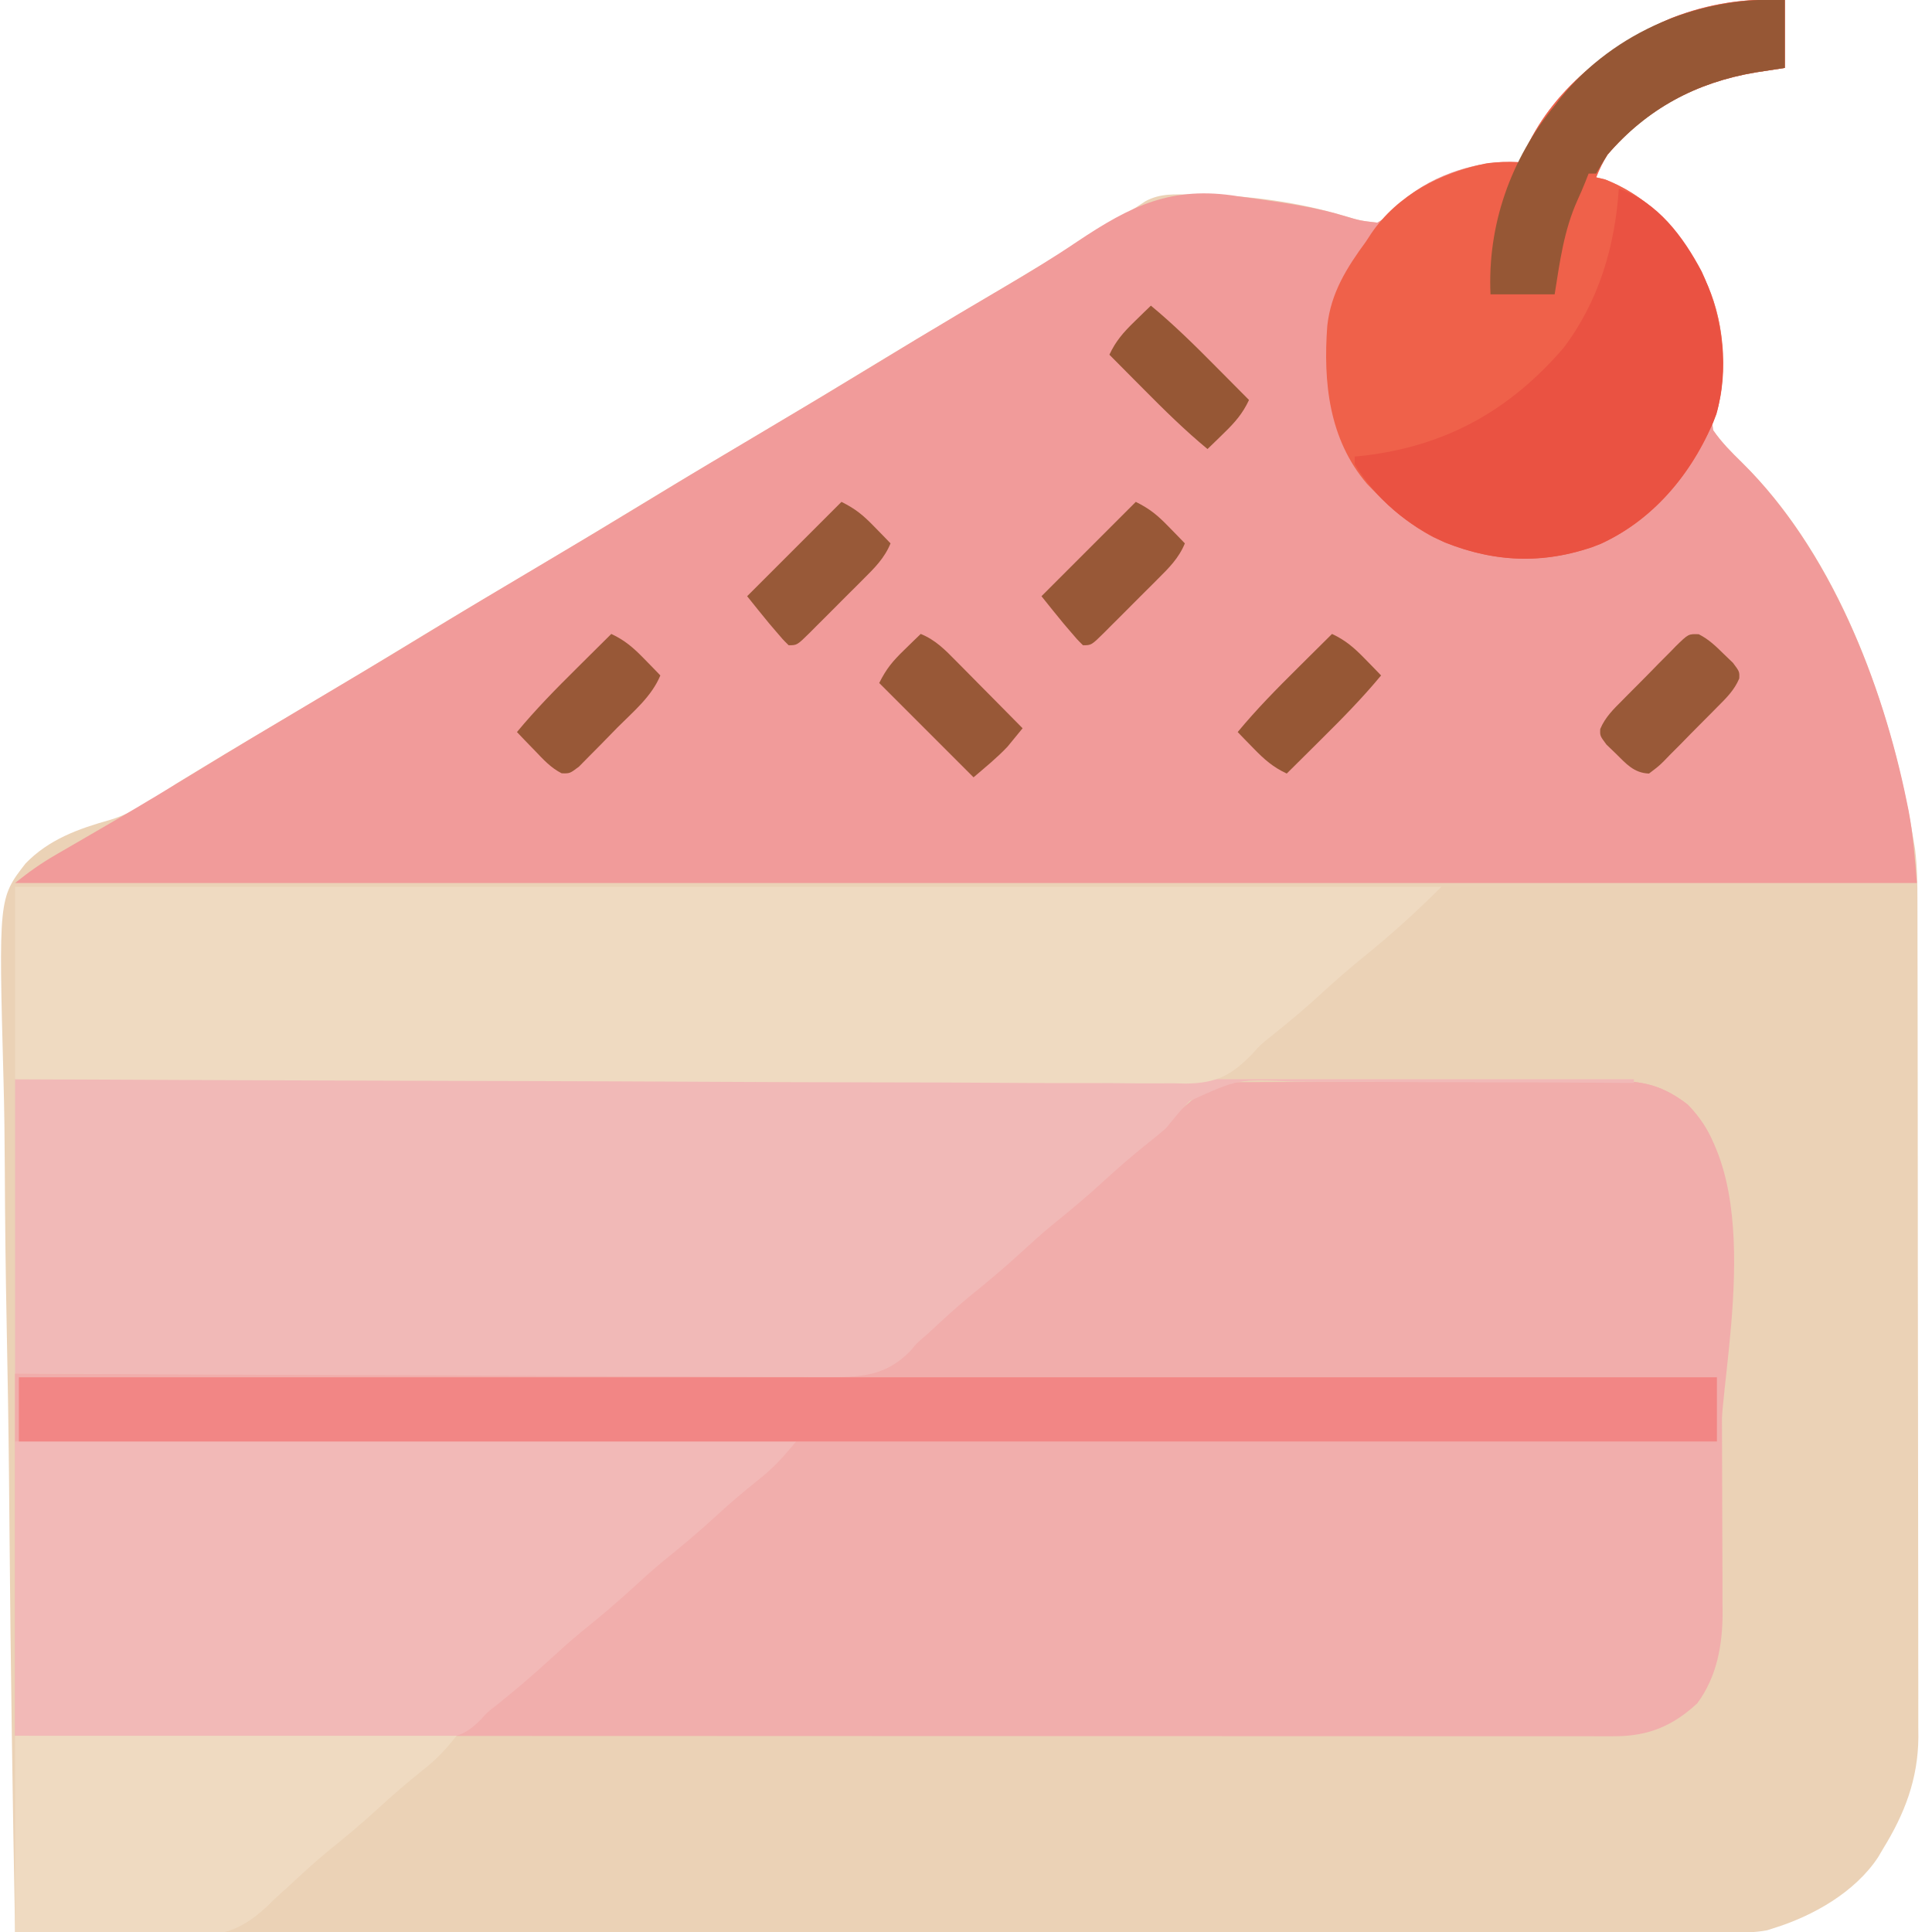 <?xml version="1.0" encoding="UTF-8"?>
<svg version="1.1" xmlns="http://www.w3.org/2000/svg" width="512" height="512">
<path d="M0 0 C0 5.94 0 11.88 0 18 C-2.558 18.392 -5.115 18.784 -7.75 19.188 C-23.391 21.841 -36.668 28.735 -47 41 C-48.254 42.988 -49.124 44.809 -50 47 C-48.824 47.278 -48.824 47.278 -47.625 47.562 C-34.457 52.784 -26.15 63.171 -20.41 75.73 C-15.955 86.06 -15.29 97.963 -18.688 108.75 C-19.363 111.368 -19.363 111.368 -19 114 C-16.776 117.238 -14.13 119.873 -11.336 122.605 C14.355 147.941 28.227 187.123 34 222 C34.17 223 34.34 224 34.515 225.03 C35.081 229.664 35.145 234.179 35.14 238.841 C35.145 240.302 35.145 240.302 35.149 241.793 C35.158 245.049 35.16 248.304 35.161 251.56 C35.166 253.897 35.171 256.235 35.176 258.573 C35.189 264.918 35.196 271.263 35.2 277.609 C35.203 281.575 35.207 285.541 35.212 289.507 C35.224 300.502 35.234 311.496 35.238 322.49 C35.238 323.193 35.238 323.896 35.238 324.62 C35.238 325.324 35.239 326.028 35.239 326.754 C35.239 328.181 35.24 329.608 35.24 331.036 C35.24 331.744 35.241 332.451 35.241 333.181 C35.245 344.648 35.262 356.115 35.286 367.582 C35.309 379.371 35.322 391.161 35.323 402.951 C35.324 409.564 35.33 416.176 35.348 422.789 C35.364 429.011 35.366 435.232 35.358 441.454 C35.357 443.733 35.361 446.011 35.371 448.29 C35.384 451.411 35.378 454.531 35.367 457.651 C35.38 458.991 35.38 458.991 35.392 460.357 C35.306 471.451 31.768 480.649 26 490 C25.582 490.71 25.165 491.421 24.734 492.152 C18.616 501.459 7.436 507.771 -3 511 C-3.545 511.176 -4.09 511.352 -4.651 511.533 C-7.997 512.198 -11.311 512.135 -14.707 512.123 C-15.884 512.125 -15.884 512.125 -17.085 512.127 C-19.73 512.129 -22.375 512.125 -25.02 512.12 C-26.929 512.121 -28.839 512.122 -30.748 512.123 C-36.006 512.125 -41.265 512.121 -46.523 512.116 C-52.189 512.112 -57.855 512.113 -63.521 512.114 C-73.342 512.114 -83.163 512.111 -92.983 512.106 C-107.183 512.098 -121.382 512.095 -135.581 512.094 C-158.617 512.092 -181.653 512.085 -204.689 512.075 C-227.07 512.066 -249.451 512.059 -271.832 512.055 C-272.522 512.055 -273.211 512.055 -273.922 512.055 C-280.849 512.053 -287.775 512.052 -294.701 512.051 C-352.801 512.04 -410.9 512.023 -469 512 C-469.665 476.748 -470.175 441.497 -470.481 406.239 C-470.517 402.07 -470.555 397.901 -470.593 393.732 C-470.601 392.902 -470.608 392.072 -470.616 391.217 C-470.742 377.806 -470.971 364.397 -471.237 350.988 C-471.509 337.212 -471.67 323.438 -471.729 309.66 C-471.765 301.925 -471.852 294.199 -472.066 286.467 C-473.371 238.037 -473.371 238.037 -466.238 228.839 C-460.029 222.422 -452.235 219.638 -443.798 217.265 C-437.311 215.313 -431.801 211.313 -426.188 207.625 C-424.895 206.828 -423.599 206.037 -422.298 205.254 C-420.779 204.328 -420.779 204.328 -419.23 203.383 C-411.525 198.691 -403.764 194.094 -396 189.5 C-385.963 183.56 -375.958 177.572 -366 171.5 C-355.367 165.017 -344.676 158.635 -333.959 152.292 C-324.603 146.753 -315.283 141.16 -306 135.5 C-295.367 129.017 -284.676 122.635 -273.959 116.292 C-264.603 110.753 -255.283 105.16 -246 99.5 C-235.376 93.022 -224.695 86.646 -213.986 80.308 C-200.806 72.505 -187.704 64.578 -174.63 56.6 C-173.762 56.072 -172.894 55.544 -172 55 C-171.154 54.445 -170.307 53.89 -169.436 53.318 C-165.451 51.162 -161.635 51.514 -157.188 51.562 C-155.75 51.571 -155.75 51.571 -154.283 51.579 C-141.809 51.834 -128.851 53.571 -116.879 57.18 C-112.504 58.487 -112.504 58.487 -108 59 C-105.589 57.678 -104.078 56.142 -102.219 54.121 C-94.758 46.989 -83.137 42.977 -72.938 42.875 C-71.968 42.916 -70.999 42.958 -70 43 C-69.724 42.263 -69.448 41.525 -69.164 40.766 C-62.124 24.039 -46.173 11.659 -29.886 4.731 C-20.103 0.937 -10.498 -0.525 0 0 Z " fill="#EBD2B6" transform="translate(473,0)"/>
<path d="M0 0 C0 5.94 0 11.88 0 18 C-2.558 18.392 -5.115 18.784 -7.75 19.188 C-23.391 21.841 -36.668 28.735 -47 41 C-48.254 42.988 -49.124 44.809 -50 47 C-48.824 47.278 -48.824 47.278 -47.625 47.562 C-34.457 52.784 -26.15 63.171 -20.41 75.73 C-15.955 86.06 -15.29 97.963 -18.688 108.75 C-19.363 111.368 -19.363 111.368 -19 114 C-16.776 117.238 -14.13 119.873 -11.336 122.605 C11.945 145.565 25.879 180.875 32.312 212.438 C32.472 213.217 32.631 213.997 32.796 214.8 C34.026 221.25 34.447 227.36 35 234 C-131.32 234 -297.64 234 -469 234 C-465.342 231.073 -462.15 228.795 -458.152 226.488 C-457.592 226.163 -457.033 225.838 -456.456 225.503 C-455.249 224.803 -454.042 224.104 -452.833 223.407 C-449.555 221.514 -446.285 219.607 -443.016 217.699 C-442.344 217.307 -441.672 216.915 -440.98 216.512 C-434.335 212.627 -427.757 208.637 -421.188 204.625 C-411.168 198.509 -401.102 192.478 -391 186.5 C-380.963 180.56 -370.958 174.572 -361 168.5 C-350.367 162.017 -339.676 155.635 -328.959 149.292 C-319.603 143.753 -310.283 138.16 -301 132.5 C-290.367 126.017 -279.676 119.635 -268.959 113.292 C-259.603 107.753 -250.283 102.16 -241 96.5 C-233.73 92.067 -226.448 87.658 -219.125 83.312 C-218.458 82.917 -217.792 82.521 -217.105 82.113 C-213.724 80.108 -210.338 78.111 -206.944 76.128 C-200.345 72.26 -193.865 68.299 -187.523 64.02 C-173.24 54.47 -162.461 49.18 -145 52 C-142.921 52.284 -140.841 52.568 -138.762 52.852 C-131.403 53.934 -124.013 55.029 -116.879 57.18 C-112.504 58.487 -112.504 58.487 -108 59 C-105.589 57.678 -104.078 56.142 -102.219 54.121 C-94.758 46.989 -83.137 42.977 -72.938 42.875 C-71.968 42.916 -70.999 42.958 -70 43 C-69.724 42.263 -69.448 41.525 -69.164 40.766 C-62.124 24.039 -46.173 11.659 -29.886 4.731 C-20.103 0.937 -10.498 -0.525 0 0 Z " fill="#F19B9A" transform="translate(473,0)"/>
<path d="M0 0 C0.966 -0.007 1.932 -0.014 2.927 -0.022 C3.995 -0.024 5.064 -0.027 6.165 -0.03 C7.283 -0.036 8.402 -0.043 9.555 -0.05 C13.277 -0.07 16.999 -0.081 20.721 -0.091 C21.99 -0.095 23.259 -0.099 24.566 -0.103 C30.592 -0.122 36.618 -0.137 42.644 -0.145 C49.593 -0.155 56.541 -0.181 63.49 -0.222 C69.512 -0.255 75.534 -0.267 81.557 -0.271 C84.115 -0.276 86.673 -0.288 89.232 -0.306 C92.818 -0.331 96.403 -0.33 99.989 -0.323 C101.043 -0.336 102.098 -0.348 103.184 -0.362 C110.728 -0.308 115.638 1.192 121.737 5.823 C128.219 12.432 130.634 19.213 130.677 28.496 C130.688 30.085 130.688 30.085 130.699 31.707 C130.701 32.859 130.704 34.011 130.707 35.198 C130.713 36.42 130.72 37.642 130.727 38.901 C130.746 42.944 130.758 46.987 130.768 51.03 C130.772 52.427 130.776 53.824 130.78 55.22 C130.799 61.786 130.814 68.352 130.822 74.918 C130.832 82.473 130.858 90.028 130.899 97.583 C130.929 103.438 130.943 109.293 130.947 115.148 C130.949 118.638 130.958 122.127 130.983 125.617 C131.011 129.518 131.007 133.419 131 137.32 C131.019 139.03 131.019 139.03 131.039 140.775 C130.984 149.27 129.496 157.526 124.342 164.522 C117.854 170.578 111.247 173.273 102.43 173.27 C101.698 173.271 100.967 173.273 100.214 173.274 C97.745 173.276 95.276 173.272 92.807 173.267 C91.026 173.268 89.246 173.269 87.465 173.27 C82.558 173.272 77.651 173.268 72.744 173.263 C67.457 173.259 62.171 173.26 56.885 173.261 C47.721 173.262 38.557 173.259 29.393 173.253 C16.144 173.245 2.894 173.242 -10.355 173.241 C-31.85 173.239 -53.345 173.232 -74.84 173.223 C-95.724 173.213 -116.608 173.206 -137.492 173.202 C-139.422 173.202 -139.422 173.202 -141.391 173.201 C-147.845 173.2 -154.299 173.199 -160.754 173.197 C-214.326 173.187 -267.898 173.169 -321.47 173.147 C-321.47 141.467 -321.47 109.787 -321.47 77.147 C-314.606 77.18 -307.743 77.212 -300.671 77.246 C-278.669 77.342 -256.667 77.378 -234.665 77.378 C-231.244 77.378 -227.822 77.378 -224.4 77.379 C-223.719 77.379 -223.038 77.379 -222.336 77.38 C-211.329 77.383 -200.323 77.429 -189.317 77.491 C-178.01 77.554 -166.703 77.57 -155.396 77.545 C-149.05 77.533 -142.706 77.542 -136.36 77.601 C-130.379 77.656 -124.401 77.655 -118.42 77.611 C-116.232 77.605 -114.045 77.619 -111.858 77.655 C-101.181 77.822 -92.72 77.876 -84.491 70.427 C-82.941 68.9 -81.45 67.339 -79.983 65.732 C-77.37 62.994 -74.443 60.623 -71.533 58.21 C-66.028 53.496 -60.549 48.753 -55.076 44.003 C-50.887 40.369 -46.684 36.752 -42.47 33.147 C-35.763 27.407 -29.09 21.628 -22.423 15.841 C-20.358 14.05 -18.291 12.26 -16.224 10.471 C-15.533 9.873 -14.842 9.275 -14.13 8.659 C-12.797 7.504 -11.463 6.35 -10.129 5.196 C-4.152 0.021 -4.152 0.021 0 0 Z " fill="#F1AEAC" transform="translate(325.47,286.853)"/>
<path d="M0 0 C0.966 -0.007 1.932 -0.014 2.927 -0.022 C3.995 -0.024 5.064 -0.027 6.165 -0.03 C7.283 -0.036 8.402 -0.043 9.555 -0.05 C13.277 -0.07 16.999 -0.081 20.721 -0.091 C21.99 -0.095 23.259 -0.099 24.566 -0.103 C30.592 -0.122 36.618 -0.137 42.644 -0.145 C49.593 -0.155 56.541 -0.181 63.49 -0.222 C69.512 -0.255 75.534 -0.267 81.557 -0.271 C84.115 -0.276 86.673 -0.288 89.232 -0.306 C92.818 -0.331 96.403 -0.33 99.989 -0.323 C101.043 -0.336 102.098 -0.348 103.184 -0.362 C110.728 -0.308 115.638 1.192 121.737 5.823 C142.827 27.324 130.53 76.175 130.53 95.147 C-18.63 95.147 -167.79 95.147 -321.47 95.147 C-321.47 89.207 -321.47 83.267 -321.47 77.147 C-317.213 77.168 -317.213 77.168 -312.871 77.19 C-286.802 77.314 -260.734 77.378 -234.665 77.378 C-231.244 77.378 -227.822 77.378 -224.4 77.379 C-223.719 77.379 -223.038 77.379 -222.336 77.38 C-211.329 77.383 -200.323 77.429 -189.317 77.491 C-178.01 77.554 -166.703 77.57 -155.396 77.545 C-149.05 77.533 -142.706 77.542 -136.36 77.601 C-130.379 77.656 -124.401 77.655 -118.42 77.611 C-116.232 77.605 -114.045 77.619 -111.858 77.655 C-101.181 77.822 -92.72 77.876 -84.491 70.427 C-82.941 68.9 -81.45 67.339 -79.983 65.732 C-77.37 62.994 -74.443 60.623 -71.533 58.21 C-66.028 53.496 -60.549 48.753 -55.076 44.003 C-50.887 40.369 -46.684 36.752 -42.47 33.147 C-35.763 27.407 -29.09 21.628 -22.423 15.841 C-20.358 14.05 -18.291 12.26 -16.224 10.471 C-15.533 9.873 -14.842 9.275 -14.13 8.659 C-12.797 7.504 -11.463 6.35 -10.129 5.196 C-4.152 0.021 -4.152 0.021 0 0 Z " fill="#F1ADAB" transform="translate(325.47,286.853)"/>
<path d="M0 0 C141.57 0 283.14 0 429 0 C429 0.33 429 0.66 429 1 C428.434 0.995 427.868 0.99 427.284 0.985 C413.46 0.867 399.637 0.811 385.813 0.821 C379.127 0.825 372.442 0.807 365.757 0.743 C359.298 0.682 352.842 0.675 346.383 0.704 C343.925 0.706 341.468 0.689 339.011 0.652 C324.211 -0.102 324.211 -0.102 311.243 5.803 C308.98 8.056 307.004 10.517 305 13 C303.182 14.564 301.332 16.092 299.438 17.562 C295.672 20.594 292.057 23.726 288.5 27 C284.053 31.094 279.453 34.924 274.75 38.719 C271.919 41.067 269.206 43.509 266.5 46 C262.054 50.092 257.456 53.922 252.754 57.715 C249.043 60.794 245.516 64.053 241.996 67.348 C241.53 67.748 241.064 68.148 240.583 68.56 C238.911 70.022 238.911 70.022 237.299 71.977 C230.887 78.482 224.891 78.888 216.229 78.999 C213.1 78.995 209.972 78.952 206.843 78.908 C204.586 78.906 202.328 78.907 200.07 78.912 C193.961 78.914 187.853 78.867 181.744 78.811 C175.353 78.761 168.961 78.756 162.57 78.747 C151.848 78.725 141.127 78.675 130.406 78.604 C119.368 78.53 108.329 78.473 97.29 78.439 C96.609 78.437 95.927 78.435 95.225 78.433 C91.807 78.423 88.388 78.413 84.969 78.403 C56.646 78.32 28.323 78.172 0 78 C0 52.26 0 26.52 0 0 Z " fill="#F1B9B7" transform="translate(4,286)"/>
<path d="M0 0 C124.74 0 249.48 0 378 0 C371.481 6.519 364.733 12.642 357.562 18.438 C353.759 21.513 350.099 24.688 346.5 28 C342.133 32.019 337.641 35.811 332.996 39.504 C330.062 41.839 330.062 41.839 327.989 44.174 C322.35 49.987 318.429 52.034 310.334 52.162 C309.118 52.136 307.902 52.109 306.649 52.082 C304.676 52.094 304.676 52.094 302.663 52.106 C299.036 52.126 295.412 52.09 291.786 52.045 C287.866 52.006 283.947 52.019 280.027 52.026 C273.245 52.03 266.463 52.002 259.68 51.952 C249.874 51.878 240.068 51.855 230.262 51.844 C214.35 51.824 198.438 51.764 182.527 51.679 C167.074 51.596 151.622 51.533 136.169 51.494 C135.216 51.492 134.263 51.49 133.281 51.487 C128.499 51.475 123.717 51.464 118.934 51.453 C79.289 51.36 39.645 51.199 0 51 C0 34.17 0 17.34 0 0 Z " fill="#EFDAC1" transform="translate(4,235)"/>
<path d="M0 0 C68.31 0 136.62 0 207 0 C203.492 4.21 201.01 7.016 196.875 10.25 C192.956 13.381 189.187 16.598 185.5 20 C181.053 24.094 176.453 27.924 171.75 31.719 C168.919 34.067 166.206 36.509 163.5 39 C159.053 43.094 154.453 46.924 149.75 50.719 C146.919 53.067 144.206 55.509 141.5 58 C137.033 62.11 132.434 65.995 127.703 69.797 C125.13 71.788 125.13 71.788 123.614 73.504 C120.182 77.014 117.613 78.41 112.678 78.722 C110.577 78.739 108.475 78.723 106.373 78.681 C105.221 78.682 104.069 78.683 102.883 78.684 C99.089 78.68 95.297 78.633 91.504 78.586 C88.868 78.575 86.233 78.566 83.597 78.56 C77.378 78.542 71.16 78.492 64.941 78.432 C57.162 78.358 49.383 78.326 41.604 78.293 C27.735 78.235 13.868 78.114 0 78 C0 52.26 0 26.52 0 0 Z " fill="#F2B9B7" transform="translate(4,382)"/>
<path d="M0 0 C0 5.94 0 11.88 0 18 C-2.558 18.392 -5.115 18.784 -7.75 19.188 C-23.391 21.841 -36.668 28.735 -47 41 C-48.254 42.988 -49.124 44.809 -50 47 C-48.824 47.278 -48.824 47.278 -47.625 47.562 C-34.457 52.784 -26.15 63.171 -20.41 75.73 C-15.794 86.433 -14.726 100.934 -19 112 C-25.482 126.51 -35.899 139.101 -51 145 C-65.663 149.853 -79.13 148.818 -93.125 142.375 C-99.287 139.117 -104.178 135.003 -109 130 C-109.575 129.408 -110.15 128.817 -110.742 128.207 C-120.845 116.35 -122.349 101.308 -121.26 86.383 C-120.303 77.611 -116.112 70.974 -111 64 C-110.549 63.31 -110.098 62.621 -109.633 61.91 C-102.663 51.653 -91.117 45.702 -79.152 43.305 C-76.057 42.867 -73.121 42.867 -70 43 C-69.724 42.263 -69.448 41.525 -69.164 40.766 C-62.124 24.039 -46.173 11.659 -29.886 4.731 C-20.103 0.937 -10.498 -0.525 0 0 Z " fill="#EF614A" transform="translate(473,0)"/>
<path d="M0 0 C148.5 0 297 0 450 0 C450 5.61 450 11.22 450 17 C301.5 17 153 17 0 17 C0 11.39 0 5.78 0 0 Z " fill="#F28685" transform="translate(5,365)"/>
<path d="M0 0 C38.61 0 77.22 0 117 0 C113.93 3.838 111.679 6.251 107.938 9.188 C103.999 12.341 100.208 15.579 96.5 19 C92.053 23.094 87.453 26.924 82.75 30.719 C79.076 33.767 75.58 36.99 72.094 40.25 C71.403 40.857 71.403 40.857 70.699 41.477 C69.355 42.682 68.056 43.936 66.775 45.206 C59.381 52.04 54.134 53.258 44.238 52.879 C42.966 52.866 41.695 52.853 40.384 52.84 C37.04 52.799 33.701 52.718 30.358 52.618 C26.933 52.525 23.506 52.484 20.08 52.439 C13.384 52.348 6.697 52.172 0 52 C0 34.84 0 17.68 0 0 Z " fill="#EFDAC1" transform="translate(4,460)"/>
<path d="M0 0 C10.298 3.536 17.078 12.692 22 22 C27.358 33.483 29.294 47.294 25.875 59.734 C20.135 74.597 9.847 87.307 -4.75 94.121 C-18.743 99.587 -32.168 99.3 -46.07 93.781 C-56.055 89.185 -64.239 82.41 -70 73 C-70 72.34 -70 71.68 -70 71 C-69.152 70.914 -68.304 70.827 -67.43 70.738 C-45.678 68.133 -28.904 58.717 -14.688 42.25 C-5.357 30.004 -0.976 15.218 0 0 Z " fill="#EA5242" transform="translate(429,50)"/>
<path d="M0 0 C0 5.94 0 11.88 0 18 C-2.558 18.392 -5.115 18.784 -7.75 19.188 C-23.544 21.867 -36.429 28.824 -47 41 C-48.03 42.648 -49.047 44.306 -50 46 C-50.66 46 -51.32 46 -52 46 C-52.29 46.737 -52.58 47.475 -52.879 48.234 C-53.539 49.864 -54.225 51.484 -54.965 53.078 C-58.569 61.126 -59.625 69.335 -61 78 C-66.61 78 -72.22 78 -78 78 C-78.837 59.589 -72.635 42.149 -61 28 C-60.457 27.295 -59.915 26.59 -59.355 25.863 C-45.149 8.269 -22.27 -1.114 0 0 Z " fill="#965735" transform="translate(473,0)"/>
<path d="M0 0 C2.653 1.346 4.512 3.147 6.625 5.232 C7.436 6.012 8.247 6.792 9.083 7.596 C10.813 9.92 10.813 9.92 10.733 11.724 C9.414 14.872 7.2 17 4.825 19.377 C4.075 20.138 4.075 20.138 3.311 20.914 C2.255 21.981 1.194 23.044 0.131 24.103 C-1.498 25.73 -3.103 27.378 -4.708 29.027 C-5.738 30.062 -6.768 31.095 -7.8 32.127 C-8.28 32.623 -8.759 33.118 -9.253 33.629 C-10.637 34.986 -10.637 34.986 -13.187 36.92 C-17.179 36.774 -19.242 34.329 -22 31.607 C-22.81 30.828 -23.621 30.048 -24.457 29.244 C-26.187 26.92 -26.187 26.92 -26.107 25.116 C-24.788 21.968 -22.574 19.839 -20.199 17.463 C-19.699 16.956 -19.2 16.448 -18.685 15.926 C-17.629 14.859 -16.568 13.796 -15.505 12.737 C-13.877 11.109 -12.271 9.462 -10.666 7.812 C-9.636 6.778 -8.606 5.745 -7.574 4.713 C-7.094 4.217 -6.615 3.721 -6.121 3.211 C-2.741 -0.1 -2.741 -0.1 0 0 Z " fill="#995938" transform="translate(450.187,168.08)"/>
<path d="M0 0 C3.843 1.921 5.804 3.593 8.75 6.625 C9.549 7.442 10.348 8.26 11.172 9.102 C11.775 9.728 12.378 10.355 13 11 C11.416 14.883 8.771 17.519 5.844 20.422 C5.341 20.927 4.838 21.432 4.32 21.952 C3.26 23.013 2.197 24.072 1.132 25.128 C-0.501 26.751 -2.124 28.385 -3.746 30.02 C-4.778 31.05 -5.811 32.08 -6.844 33.109 C-7.33 33.6 -7.817 34.09 -8.318 34.596 C-11.77 38 -11.77 38 -14 38 C-15.586 36.426 -15.586 36.426 -17.375 34.312 C-17.96 33.628 -18.545 32.944 -19.148 32.238 C-21.126 29.848 -23.062 27.423 -25 25 C-16.75 16.75 -8.5 8.5 0 0 Z " fill="#985837" transform="translate(301,133)"/>
<path d="M0 0 C3.843 1.921 5.804 3.593 8.75 6.625 C9.549 7.442 10.348 8.26 11.172 9.102 C11.775 9.728 12.378 10.355 13 11 C11.416 14.883 8.771 17.519 5.844 20.422 C5.341 20.927 4.838 21.432 4.32 21.952 C3.26 23.013 2.197 24.072 1.132 25.128 C-0.501 26.751 -2.124 28.385 -3.746 30.02 C-4.778 31.05 -5.811 32.08 -6.844 33.109 C-7.33 33.6 -7.817 34.09 -8.318 34.596 C-11.77 38 -11.77 38 -14 38 C-15.586 36.426 -15.586 36.426 -17.375 34.312 C-17.96 33.628 -18.545 32.944 -19.148 32.238 C-21.126 29.848 -23.062 27.423 -25 25 C-16.75 16.75 -8.5 8.5 0 0 Z " fill="#985938" transform="translate(223,133)"/>
<path d="M0 0 C3.909 1.584 6.524 4.266 9.422 7.227 C9.927 7.734 10.432 8.242 10.952 8.765 C12.556 10.38 14.153 12.003 15.75 13.625 C16.839 14.724 17.929 15.823 19.02 16.922 C21.685 19.609 24.344 22.303 27 25 C26.154 26.048 25.297 27.088 24.438 28.125 C23.724 28.995 23.724 28.995 22.996 29.883 C20.225 32.822 17.067 35.371 14 38 C5.75 29.75 -2.5 21.5 -11 13 C-9.079 9.157 -7.407 7.196 -4.375 4.25 C-3.558 3.451 -2.74 2.652 -1.898 1.828 C-0.959 0.923 -0.959 0.923 0 0 Z " fill="#985837" transform="translate(244,168)"/>
<path d="M0 0 C3.633 1.696 5.945 3.738 8.75 6.625 C9.549 7.442 10.348 8.26 11.172 9.102 C11.775 9.728 12.378 10.355 13 11 C10.67 16.601 5.879 20.531 1.669 24.756 C0.125 26.313 -1.4 27.887 -2.926 29.463 C-3.905 30.452 -4.886 31.439 -5.867 32.426 C-6.755 33.327 -7.643 34.229 -8.558 35.157 C-11 37 -11 37 -13.16 36.929 C-16.065 35.463 -18.006 33.27 -20.25 30.938 C-21.142 30.018 -22.034 29.099 -22.953 28.152 C-23.629 27.442 -24.304 26.732 -25 26 C-20.038 20.005 -14.652 14.536 -9.125 9.062 C-8.246 8.188 -7.367 7.313 -6.461 6.412 C-4.31 4.272 -2.156 2.135 0 0 Z " fill="#985837" transform="translate(162,168)"/>
<path d="M0 0 C3.633 1.696 5.945 3.738 8.75 6.625 C9.549 7.442 10.348 8.26 11.172 9.102 C11.775 9.728 12.378 10.355 13 11 C8.038 16.995 2.652 22.464 -2.875 27.938 C-3.754 28.812 -4.633 29.687 -5.539 30.588 C-7.69 32.728 -9.844 34.865 -12 37 C-15.633 35.304 -17.945 33.262 -20.75 30.375 C-21.549 29.558 -22.348 28.74 -23.172 27.898 C-23.775 27.272 -24.378 26.645 -25 26 C-20.038 20.005 -14.652 14.536 -9.125 9.062 C-8.246 8.188 -7.367 7.313 -6.461 6.412 C-4.31 4.272 -2.156 2.135 0 0 Z " fill="#965735" transform="translate(353,168)"/>
<path d="M0 0 C5.995 4.962 11.464 10.348 16.938 15.875 C17.812 16.754 18.687 17.633 19.588 18.539 C21.728 20.69 23.865 22.844 26 25 C24.304 28.633 22.262 30.945 19.375 33.75 C18.149 34.949 18.149 34.949 16.898 36.172 C16.272 36.775 15.645 37.378 15 38 C9.005 33.038 3.536 27.652 -1.938 22.125 C-2.812 21.246 -3.687 20.367 -4.588 19.461 C-6.728 17.31 -8.865 15.156 -11 13 C-9.304 9.367 -7.262 7.055 -4.375 4.25 C-3.558 3.451 -2.74 2.652 -1.898 1.828 C-0.959 0.923 -0.959 0.923 0 0 Z " fill="#965735" transform="translate(305,81)"/>
</svg>
